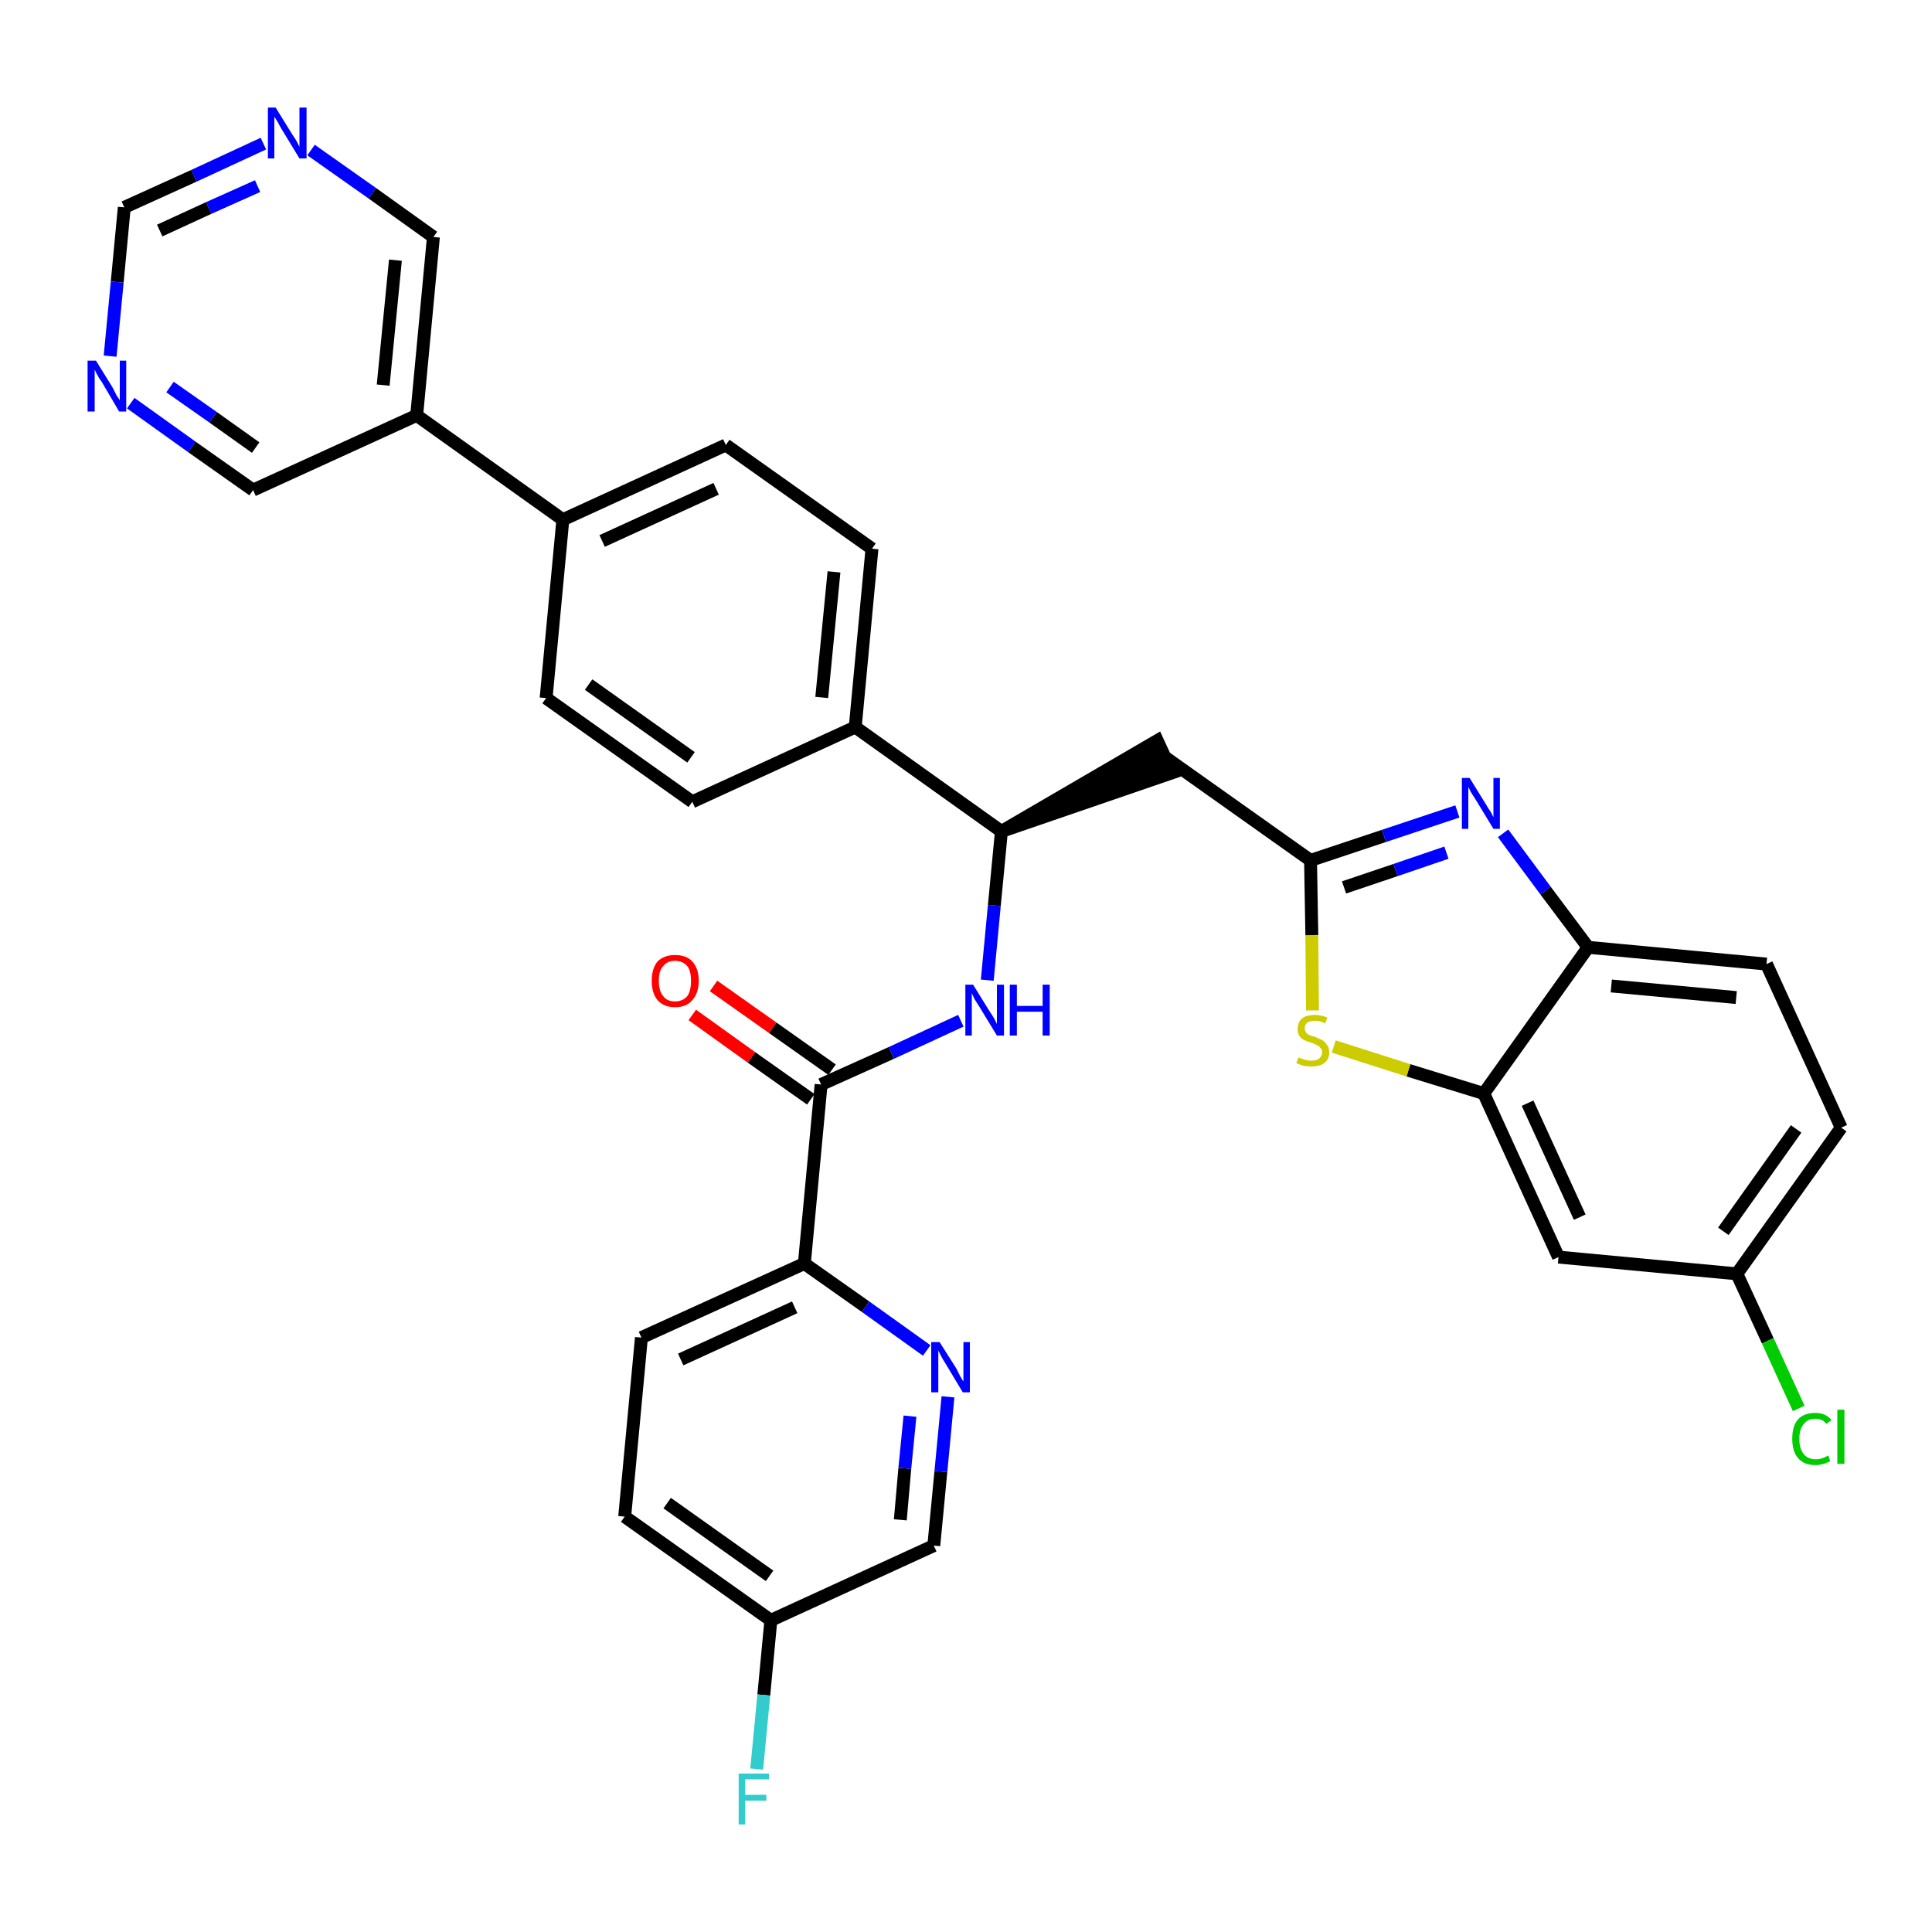 <?xml version='1.0' encoding='iso-8859-1'?>
<svg version='1.1' baseProfile='full'
              xmlns='http://www.w3.org/2000/svg'
                      xmlns:rdkit='http://www.rdkit.org/xml'
                      xmlns:xlink='http://www.w3.org/1999/xlink'
                  xml:space='preserve'
width='300px' height='300px' viewBox='0 0 300 300'>
<!-- END OF HEADER -->
<path class='bond-0 atom-0 atom-1' d='M 107.5,157.6 L 116.7,164.2' style='fill:none;fill-rule:evenodd;stroke:#FF0000;stroke-width:2.0px;stroke-linecap:butt;stroke-linejoin:miter;stroke-opacity:1' />
<path class='bond-0 atom-0 atom-1' d='M 116.7,164.2 L 125.9,170.7' style='fill:none;fill-rule:evenodd;stroke:#000000;stroke-width:2.0px;stroke-linecap:butt;stroke-linejoin:miter;stroke-opacity:1' />
<path class='bond-0 atom-0 atom-1' d='M 110.8,153.1 L 120.0,159.6' style='fill:none;fill-rule:evenodd;stroke:#FF0000;stroke-width:2.0px;stroke-linecap:butt;stroke-linejoin:miter;stroke-opacity:1' />
<path class='bond-0 atom-0 atom-1' d='M 120.0,159.6 L 129.2,166.1' style='fill:none;fill-rule:evenodd;stroke:#000000;stroke-width:2.0px;stroke-linecap:butt;stroke-linejoin:miter;stroke-opacity:1' />
<path class='bond-1 atom-1 atom-2' d='M 127.5,168.4 L 138.4,163.5' style='fill:none;fill-rule:evenodd;stroke:#000000;stroke-width:2.0px;stroke-linecap:butt;stroke-linejoin:miter;stroke-opacity:1' />
<path class='bond-1 atom-1 atom-2' d='M 138.4,163.5 L 149.2,158.5' style='fill:none;fill-rule:evenodd;stroke:#0000FF;stroke-width:2.0px;stroke-linecap:butt;stroke-linejoin:miter;stroke-opacity:1' />
<path class='bond-26 atom-1 atom-27' d='M 127.5,168.4 L 124.9,196.2' style='fill:none;fill-rule:evenodd;stroke:#000000;stroke-width:2.0px;stroke-linecap:butt;stroke-linejoin:miter;stroke-opacity:1' />
<path class='bond-2 atom-2 atom-3' d='M 153.3,152.2 L 154.4,140.6' style='fill:none;fill-rule:evenodd;stroke:#0000FF;stroke-width:2.0px;stroke-linecap:butt;stroke-linejoin:miter;stroke-opacity:1' />
<path class='bond-2 atom-2 atom-3' d='M 154.4,140.6 L 155.5,129.1' style='fill:none;fill-rule:evenodd;stroke:#000000;stroke-width:2.0px;stroke-linecap:butt;stroke-linejoin:miter;stroke-opacity:1' />
<path class='bond-3 atom-3 atom-4' d='M 155.5,129.1 L 182.0,120.0 L 179.7,115.0 Z' style='fill:#000000;fill-rule:evenodd;fill-opacity:1;stroke:#000000;stroke-width:2.0px;stroke-linecap:butt;stroke-linejoin:miter;stroke-opacity:1;' />
<path class='bond-14 atom-3 atom-15' d='M 155.5,129.1 L 132.8,112.9' style='fill:none;fill-rule:evenodd;stroke:#000000;stroke-width:2.0px;stroke-linecap:butt;stroke-linejoin:miter;stroke-opacity:1' />
<path class='bond-4 atom-4 atom-5' d='M 180.8,117.5 L 203.5,133.6' style='fill:none;fill-rule:evenodd;stroke:#000000;stroke-width:2.0px;stroke-linecap:butt;stroke-linejoin:miter;stroke-opacity:1' />
<path class='bond-5 atom-5 atom-6' d='M 203.5,133.6 L 214.9,129.8' style='fill:none;fill-rule:evenodd;stroke:#000000;stroke-width:2.0px;stroke-linecap:butt;stroke-linejoin:miter;stroke-opacity:1' />
<path class='bond-5 atom-5 atom-6' d='M 214.9,129.8 L 226.3,126.0' style='fill:none;fill-rule:evenodd;stroke:#0000FF;stroke-width:2.0px;stroke-linecap:butt;stroke-linejoin:miter;stroke-opacity:1' />
<path class='bond-5 atom-5 atom-6' d='M 208.7,137.8 L 216.7,135.1' style='fill:none;fill-rule:evenodd;stroke:#000000;stroke-width:2.0px;stroke-linecap:butt;stroke-linejoin:miter;stroke-opacity:1' />
<path class='bond-5 atom-5 atom-6' d='M 216.7,135.1 L 224.6,132.4' style='fill:none;fill-rule:evenodd;stroke:#0000FF;stroke-width:2.0px;stroke-linecap:butt;stroke-linejoin:miter;stroke-opacity:1' />
<path class='bond-33 atom-14 atom-5' d='M 203.8,156.9 L 203.7,145.2' style='fill:none;fill-rule:evenodd;stroke:#CCCC00;stroke-width:2.0px;stroke-linecap:butt;stroke-linejoin:miter;stroke-opacity:1' />
<path class='bond-33 atom-14 atom-5' d='M 203.7,145.2 L 203.5,133.6' style='fill:none;fill-rule:evenodd;stroke:#000000;stroke-width:2.0px;stroke-linecap:butt;stroke-linejoin:miter;stroke-opacity:1' />
<path class='bond-6 atom-6 atom-7' d='M 233.4,129.4 L 240.0,138.3' style='fill:none;fill-rule:evenodd;stroke:#0000FF;stroke-width:2.0px;stroke-linecap:butt;stroke-linejoin:miter;stroke-opacity:1' />
<path class='bond-6 atom-6 atom-7' d='M 240.0,138.3 L 246.6,147.1' style='fill:none;fill-rule:evenodd;stroke:#000000;stroke-width:2.0px;stroke-linecap:butt;stroke-linejoin:miter;stroke-opacity:1' />
<path class='bond-7 atom-7 atom-8' d='M 246.6,147.1 L 274.3,149.7' style='fill:none;fill-rule:evenodd;stroke:#000000;stroke-width:2.0px;stroke-linecap:butt;stroke-linejoin:miter;stroke-opacity:1' />
<path class='bond-7 atom-7 atom-8' d='M 250.2,153.1 L 269.6,154.9' style='fill:none;fill-rule:evenodd;stroke:#000000;stroke-width:2.0px;stroke-linecap:butt;stroke-linejoin:miter;stroke-opacity:1' />
<path class='bond-36 atom-13 atom-7' d='M 230.4,169.8 L 246.6,147.1' style='fill:none;fill-rule:evenodd;stroke:#000000;stroke-width:2.0px;stroke-linecap:butt;stroke-linejoin:miter;stroke-opacity:1' />
<path class='bond-8 atom-8 atom-9' d='M 274.3,149.7 L 285.9,175.1' style='fill:none;fill-rule:evenodd;stroke:#000000;stroke-width:2.0px;stroke-linecap:butt;stroke-linejoin:miter;stroke-opacity:1' />
<path class='bond-9 atom-9 atom-10' d='M 285.9,175.1 L 269.7,197.8' style='fill:none;fill-rule:evenodd;stroke:#000000;stroke-width:2.0px;stroke-linecap:butt;stroke-linejoin:miter;stroke-opacity:1' />
<path class='bond-9 atom-9 atom-10' d='M 278.9,175.3 L 267.6,191.2' style='fill:none;fill-rule:evenodd;stroke:#000000;stroke-width:2.0px;stroke-linecap:butt;stroke-linejoin:miter;stroke-opacity:1' />
<path class='bond-10 atom-10 atom-11' d='M 269.7,197.8 L 274.5,208.2' style='fill:none;fill-rule:evenodd;stroke:#000000;stroke-width:2.0px;stroke-linecap:butt;stroke-linejoin:miter;stroke-opacity:1' />
<path class='bond-10 atom-10 atom-11' d='M 274.5,208.2 L 279.3,218.7' style='fill:none;fill-rule:evenodd;stroke:#00CC00;stroke-width:2.0px;stroke-linecap:butt;stroke-linejoin:miter;stroke-opacity:1' />
<path class='bond-11 atom-10 atom-12' d='M 269.7,197.8 L 242.0,195.2' style='fill:none;fill-rule:evenodd;stroke:#000000;stroke-width:2.0px;stroke-linecap:butt;stroke-linejoin:miter;stroke-opacity:1' />
<path class='bond-12 atom-12 atom-13' d='M 242.0,195.2 L 230.4,169.8' style='fill:none;fill-rule:evenodd;stroke:#000000;stroke-width:2.0px;stroke-linecap:butt;stroke-linejoin:miter;stroke-opacity:1' />
<path class='bond-12 atom-12 atom-13' d='M 245.3,189.0 L 237.2,171.3' style='fill:none;fill-rule:evenodd;stroke:#000000;stroke-width:2.0px;stroke-linecap:butt;stroke-linejoin:miter;stroke-opacity:1' />
<path class='bond-13 atom-13 atom-14' d='M 230.4,169.8 L 218.7,166.2' style='fill:none;fill-rule:evenodd;stroke:#000000;stroke-width:2.0px;stroke-linecap:butt;stroke-linejoin:miter;stroke-opacity:1' />
<path class='bond-13 atom-13 atom-14' d='M 218.7,166.2 L 207.1,162.5' style='fill:none;fill-rule:evenodd;stroke:#CCCC00;stroke-width:2.0px;stroke-linecap:butt;stroke-linejoin:miter;stroke-opacity:1' />
<path class='bond-15 atom-15 atom-16' d='M 132.8,112.9 L 135.4,85.2' style='fill:none;fill-rule:evenodd;stroke:#000000;stroke-width:2.0px;stroke-linecap:butt;stroke-linejoin:miter;stroke-opacity:1' />
<path class='bond-15 atom-15 atom-16' d='M 127.6,108.3 L 129.5,88.8' style='fill:none;fill-rule:evenodd;stroke:#000000;stroke-width:2.0px;stroke-linecap:butt;stroke-linejoin:miter;stroke-opacity:1' />
<path class='bond-34 atom-26 atom-15' d='M 107.5,124.5 L 132.8,112.9' style='fill:none;fill-rule:evenodd;stroke:#000000;stroke-width:2.0px;stroke-linecap:butt;stroke-linejoin:miter;stroke-opacity:1' />
<path class='bond-16 atom-16 atom-17' d='M 135.4,85.2 L 112.7,69.1' style='fill:none;fill-rule:evenodd;stroke:#000000;stroke-width:2.0px;stroke-linecap:butt;stroke-linejoin:miter;stroke-opacity:1' />
<path class='bond-17 atom-17 atom-18' d='M 112.7,69.1 L 87.4,80.7' style='fill:none;fill-rule:evenodd;stroke:#000000;stroke-width:2.0px;stroke-linecap:butt;stroke-linejoin:miter;stroke-opacity:1' />
<path class='bond-17 atom-17 atom-18' d='M 111.2,75.9 L 93.5,84.0' style='fill:none;fill-rule:evenodd;stroke:#000000;stroke-width:2.0px;stroke-linecap:butt;stroke-linejoin:miter;stroke-opacity:1' />
<path class='bond-18 atom-18 atom-19' d='M 87.4,80.7 L 64.7,64.5' style='fill:none;fill-rule:evenodd;stroke:#000000;stroke-width:2.0px;stroke-linecap:butt;stroke-linejoin:miter;stroke-opacity:1' />
<path class='bond-24 atom-18 atom-25' d='M 87.4,80.7 L 84.8,108.4' style='fill:none;fill-rule:evenodd;stroke:#000000;stroke-width:2.0px;stroke-linecap:butt;stroke-linejoin:miter;stroke-opacity:1' />
<path class='bond-19 atom-19 atom-20' d='M 64.7,64.5 L 67.3,36.8' style='fill:none;fill-rule:evenodd;stroke:#000000;stroke-width:2.0px;stroke-linecap:butt;stroke-linejoin:miter;stroke-opacity:1' />
<path class='bond-19 atom-19 atom-20' d='M 59.5,59.8 L 61.4,40.4' style='fill:none;fill-rule:evenodd;stroke:#000000;stroke-width:2.0px;stroke-linecap:butt;stroke-linejoin:miter;stroke-opacity:1' />
<path class='bond-37 atom-24 atom-19' d='M 39.3,76.1 L 64.7,64.5' style='fill:none;fill-rule:evenodd;stroke:#000000;stroke-width:2.0px;stroke-linecap:butt;stroke-linejoin:miter;stroke-opacity:1' />
<path class='bond-20 atom-20 atom-21' d='M 67.3,36.8 L 57.8,30.0' style='fill:none;fill-rule:evenodd;stroke:#000000;stroke-width:2.0px;stroke-linecap:butt;stroke-linejoin:miter;stroke-opacity:1' />
<path class='bond-20 atom-20 atom-21' d='M 57.8,30.0 L 48.3,23.3' style='fill:none;fill-rule:evenodd;stroke:#0000FF;stroke-width:2.0px;stroke-linecap:butt;stroke-linejoin:miter;stroke-opacity:1' />
<path class='bond-21 atom-21 atom-22' d='M 40.9,22.3 L 30.1,27.3' style='fill:none;fill-rule:evenodd;stroke:#0000FF;stroke-width:2.0px;stroke-linecap:butt;stroke-linejoin:miter;stroke-opacity:1' />
<path class='bond-21 atom-21 atom-22' d='M 30.1,27.3 L 19.3,32.2' style='fill:none;fill-rule:evenodd;stroke:#000000;stroke-width:2.0px;stroke-linecap:butt;stroke-linejoin:miter;stroke-opacity:1' />
<path class='bond-21 atom-21 atom-22' d='M 40.0,28.9 L 32.4,32.3' style='fill:none;fill-rule:evenodd;stroke:#0000FF;stroke-width:2.0px;stroke-linecap:butt;stroke-linejoin:miter;stroke-opacity:1' />
<path class='bond-21 atom-21 atom-22' d='M 32.4,32.3 L 24.8,35.8' style='fill:none;fill-rule:evenodd;stroke:#000000;stroke-width:2.0px;stroke-linecap:butt;stroke-linejoin:miter;stroke-opacity:1' />
<path class='bond-22 atom-22 atom-23' d='M 19.3,32.2 L 18.2,43.8' style='fill:none;fill-rule:evenodd;stroke:#000000;stroke-width:2.0px;stroke-linecap:butt;stroke-linejoin:miter;stroke-opacity:1' />
<path class='bond-22 atom-22 atom-23' d='M 18.2,43.8 L 17.1,55.3' style='fill:none;fill-rule:evenodd;stroke:#0000FF;stroke-width:2.0px;stroke-linecap:butt;stroke-linejoin:miter;stroke-opacity:1' />
<path class='bond-23 atom-23 atom-24' d='M 20.3,62.6 L 29.8,69.4' style='fill:none;fill-rule:evenodd;stroke:#0000FF;stroke-width:2.0px;stroke-linecap:butt;stroke-linejoin:miter;stroke-opacity:1' />
<path class='bond-23 atom-23 atom-24' d='M 29.8,69.4 L 39.3,76.1' style='fill:none;fill-rule:evenodd;stroke:#000000;stroke-width:2.0px;stroke-linecap:butt;stroke-linejoin:miter;stroke-opacity:1' />
<path class='bond-23 atom-23 atom-24' d='M 26.4,60.1 L 33.1,64.8' style='fill:none;fill-rule:evenodd;stroke:#0000FF;stroke-width:2.0px;stroke-linecap:butt;stroke-linejoin:miter;stroke-opacity:1' />
<path class='bond-23 atom-23 atom-24' d='M 33.1,64.8 L 39.7,69.5' style='fill:none;fill-rule:evenodd;stroke:#000000;stroke-width:2.0px;stroke-linecap:butt;stroke-linejoin:miter;stroke-opacity:1' />
<path class='bond-25 atom-25 atom-26' d='M 84.8,108.4 L 107.5,124.5' style='fill:none;fill-rule:evenodd;stroke:#000000;stroke-width:2.0px;stroke-linecap:butt;stroke-linejoin:miter;stroke-opacity:1' />
<path class='bond-25 atom-25 atom-26' d='M 91.4,106.3 L 107.3,117.6' style='fill:none;fill-rule:evenodd;stroke:#000000;stroke-width:2.0px;stroke-linecap:butt;stroke-linejoin:miter;stroke-opacity:1' />
<path class='bond-27 atom-27 atom-28' d='M 124.9,196.2 L 99.6,207.7' style='fill:none;fill-rule:evenodd;stroke:#000000;stroke-width:2.0px;stroke-linecap:butt;stroke-linejoin:miter;stroke-opacity:1' />
<path class='bond-27 atom-27 atom-28' d='M 123.4,203.0 L 105.7,211.1' style='fill:none;fill-rule:evenodd;stroke:#000000;stroke-width:2.0px;stroke-linecap:butt;stroke-linejoin:miter;stroke-opacity:1' />
<path class='bond-35 atom-33 atom-27' d='M 143.9,209.7 L 134.4,202.9' style='fill:none;fill-rule:evenodd;stroke:#0000FF;stroke-width:2.0px;stroke-linecap:butt;stroke-linejoin:miter;stroke-opacity:1' />
<path class='bond-35 atom-33 atom-27' d='M 134.4,202.9 L 124.9,196.2' style='fill:none;fill-rule:evenodd;stroke:#000000;stroke-width:2.0px;stroke-linecap:butt;stroke-linejoin:miter;stroke-opacity:1' />
<path class='bond-28 atom-28 atom-29' d='M 99.6,207.7 L 97.0,235.5' style='fill:none;fill-rule:evenodd;stroke:#000000;stroke-width:2.0px;stroke-linecap:butt;stroke-linejoin:miter;stroke-opacity:1' />
<path class='bond-29 atom-29 atom-30' d='M 97.0,235.5 L 119.7,251.6' style='fill:none;fill-rule:evenodd;stroke:#000000;stroke-width:2.0px;stroke-linecap:butt;stroke-linejoin:miter;stroke-opacity:1' />
<path class='bond-29 atom-29 atom-30' d='M 103.6,233.4 L 119.5,244.7' style='fill:none;fill-rule:evenodd;stroke:#000000;stroke-width:2.0px;stroke-linecap:butt;stroke-linejoin:miter;stroke-opacity:1' />
<path class='bond-30 atom-30 atom-31' d='M 119.7,251.6 L 118.6,263.2' style='fill:none;fill-rule:evenodd;stroke:#000000;stroke-width:2.0px;stroke-linecap:butt;stroke-linejoin:miter;stroke-opacity:1' />
<path class='bond-30 atom-30 atom-31' d='M 118.6,263.2 L 117.5,274.7' style='fill:none;fill-rule:evenodd;stroke:#33CCCC;stroke-width:2.0px;stroke-linecap:butt;stroke-linejoin:miter;stroke-opacity:1' />
<path class='bond-31 atom-30 atom-32' d='M 119.7,251.6 L 145.0,240.0' style='fill:none;fill-rule:evenodd;stroke:#000000;stroke-width:2.0px;stroke-linecap:butt;stroke-linejoin:miter;stroke-opacity:1' />
<path class='bond-32 atom-32 atom-33' d='M 145.0,240.0 L 146.1,228.5' style='fill:none;fill-rule:evenodd;stroke:#000000;stroke-width:2.0px;stroke-linecap:butt;stroke-linejoin:miter;stroke-opacity:1' />
<path class='bond-32 atom-32 atom-33' d='M 146.1,228.5 L 147.2,216.9' style='fill:none;fill-rule:evenodd;stroke:#0000FF;stroke-width:2.0px;stroke-linecap:butt;stroke-linejoin:miter;stroke-opacity:1' />
<path class='bond-32 atom-32 atom-33' d='M 139.8,236.0 L 140.5,228.0' style='fill:none;fill-rule:evenodd;stroke:#000000;stroke-width:2.0px;stroke-linecap:butt;stroke-linejoin:miter;stroke-opacity:1' />
<path class='bond-32 atom-32 atom-33' d='M 140.5,228.0 L 141.3,219.9' style='fill:none;fill-rule:evenodd;stroke:#0000FF;stroke-width:2.0px;stroke-linecap:butt;stroke-linejoin:miter;stroke-opacity:1' />
<path  class='atom-0' d='M 101.2 152.3
Q 101.2 150.4, 102.1 149.3
Q 103.1 148.3, 104.8 148.3
Q 106.6 148.3, 107.5 149.3
Q 108.5 150.4, 108.5 152.3
Q 108.5 154.2, 107.5 155.3
Q 106.6 156.4, 104.8 156.4
Q 103.1 156.4, 102.1 155.3
Q 101.2 154.2, 101.2 152.3
M 104.8 155.5
Q 106.0 155.5, 106.7 154.7
Q 107.3 153.9, 107.3 152.3
Q 107.3 150.7, 106.7 150.0
Q 106.0 149.2, 104.8 149.2
Q 103.6 149.2, 103.0 150.0
Q 102.3 150.7, 102.3 152.3
Q 102.3 153.9, 103.0 154.7
Q 103.6 155.5, 104.8 155.5
' fill='#FF0000'/>
<path  class='atom-2' d='M 151.1 152.9
L 153.7 157.1
Q 154.0 157.5, 154.4 158.2
Q 154.8 159.0, 154.8 159.0
L 154.8 152.9
L 155.9 152.9
L 155.9 160.8
L 154.8 160.8
L 152.0 156.2
Q 151.7 155.7, 151.3 155.1
Q 151.0 154.4, 150.9 154.2
L 150.9 160.8
L 149.9 160.8
L 149.9 152.9
L 151.1 152.9
' fill='#0000FF'/>
<path  class='atom-2' d='M 156.8 152.9
L 157.9 152.9
L 157.9 156.2
L 161.9 156.2
L 161.9 152.9
L 163.0 152.9
L 163.0 160.8
L 161.9 160.8
L 161.9 157.1
L 157.9 157.1
L 157.9 160.8
L 156.8 160.8
L 156.8 152.9
' fill='#0000FF'/>
<path  class='atom-6' d='M 228.2 120.8
L 230.8 125.0
Q 231.0 125.4, 231.5 126.1
Q 231.9 126.9, 231.9 126.9
L 231.9 120.8
L 232.9 120.8
L 232.9 128.7
L 231.9 128.7
L 229.1 124.1
Q 228.8 123.6, 228.4 123.0
Q 228.1 122.4, 228.0 122.2
L 228.0 128.7
L 227.0 128.7
L 227.0 120.8
L 228.2 120.8
' fill='#0000FF'/>
<path  class='atom-11' d='M 278.3 223.4
Q 278.3 221.4, 279.2 220.4
Q 280.1 219.4, 281.9 219.4
Q 283.5 219.4, 284.4 220.5
L 283.6 221.1
Q 283.0 220.3, 281.9 220.3
Q 280.7 220.3, 280.1 221.1
Q 279.4 221.9, 279.4 223.4
Q 279.4 225.0, 280.1 225.8
Q 280.7 226.6, 282.0 226.6
Q 282.9 226.6, 283.9 226.0
L 284.2 226.9
Q 283.8 227.1, 283.2 227.3
Q 282.5 227.5, 281.9 227.5
Q 280.1 227.5, 279.2 226.4
Q 278.3 225.4, 278.3 223.4
' fill='#00CC00'/>
<path  class='atom-11' d='M 285.3 218.9
L 286.4 218.9
L 286.4 227.3
L 285.3 227.3
L 285.3 218.9
' fill='#00CC00'/>
<path  class='atom-14' d='M 201.6 164.2
Q 201.7 164.2, 202.1 164.4
Q 202.4 164.5, 202.8 164.6
Q 203.2 164.7, 203.6 164.7
Q 204.4 164.7, 204.8 164.4
Q 205.3 164.0, 205.3 163.4
Q 205.3 162.9, 205.0 162.7
Q 204.8 162.4, 204.5 162.3
Q 204.2 162.1, 203.6 161.9
Q 202.9 161.7, 202.5 161.5
Q 202.1 161.3, 201.8 160.9
Q 201.5 160.5, 201.5 159.8
Q 201.5 158.8, 202.1 158.2
Q 202.8 157.6, 204.2 157.6
Q 205.1 157.6, 206.1 158.0
L 205.8 158.9
Q 204.9 158.5, 204.2 158.5
Q 203.4 158.5, 203.0 158.8
Q 202.6 159.1, 202.6 159.6
Q 202.6 160.1, 202.8 160.3
Q 203.0 160.6, 203.3 160.7
Q 203.7 160.9, 204.2 161.0
Q 204.9 161.3, 205.3 161.5
Q 205.7 161.7, 206.0 162.2
Q 206.4 162.6, 206.4 163.4
Q 206.4 164.5, 205.6 165.1
Q 204.9 165.6, 203.7 165.6
Q 203.0 165.6, 202.4 165.5
Q 201.9 165.3, 201.3 165.1
L 201.6 164.2
' fill='#CCCC00'/>
<path  class='atom-21' d='M 42.8 16.7
L 45.4 20.9
Q 45.7 21.3, 46.1 22.0
Q 46.5 22.8, 46.5 22.8
L 46.5 16.7
L 47.6 16.7
L 47.6 24.6
L 46.5 24.6
L 43.7 20.0
Q 43.4 19.5, 43.1 18.9
Q 42.7 18.3, 42.6 18.1
L 42.6 24.6
L 41.6 24.6
L 41.6 16.7
L 42.8 16.7
' fill='#0000FF'/>
<path  class='atom-23' d='M 14.9 56.0
L 17.5 60.2
Q 17.7 60.6, 18.1 61.4
Q 18.6 62.1, 18.6 62.2
L 18.6 56.0
L 19.6 56.0
L 19.6 63.9
L 18.5 63.9
L 15.8 59.3
Q 15.4 58.8, 15.1 58.2
Q 14.8 57.6, 14.7 57.4
L 14.7 63.9
L 13.6 63.9
L 13.6 56.0
L 14.9 56.0
' fill='#0000FF'/>
<path  class='atom-31' d='M 114.7 275.4
L 119.4 275.4
L 119.4 276.3
L 115.7 276.3
L 115.7 278.7
L 119.0 278.7
L 119.0 279.6
L 115.7 279.6
L 115.7 283.3
L 114.7 283.3
L 114.7 275.4
' fill='#33CCCC'/>
<path  class='atom-33' d='M 145.9 208.4
L 148.5 212.5
Q 148.7 212.9, 149.1 213.7
Q 149.5 214.4, 149.6 214.5
L 149.6 208.4
L 150.6 208.4
L 150.6 216.2
L 149.5 216.2
L 146.8 211.7
Q 146.4 211.1, 146.1 210.5
Q 145.8 209.9, 145.7 209.7
L 145.7 216.2
L 144.6 216.2
L 144.6 208.4
L 145.9 208.4
' fill='#0000FF'/>
</svg>
